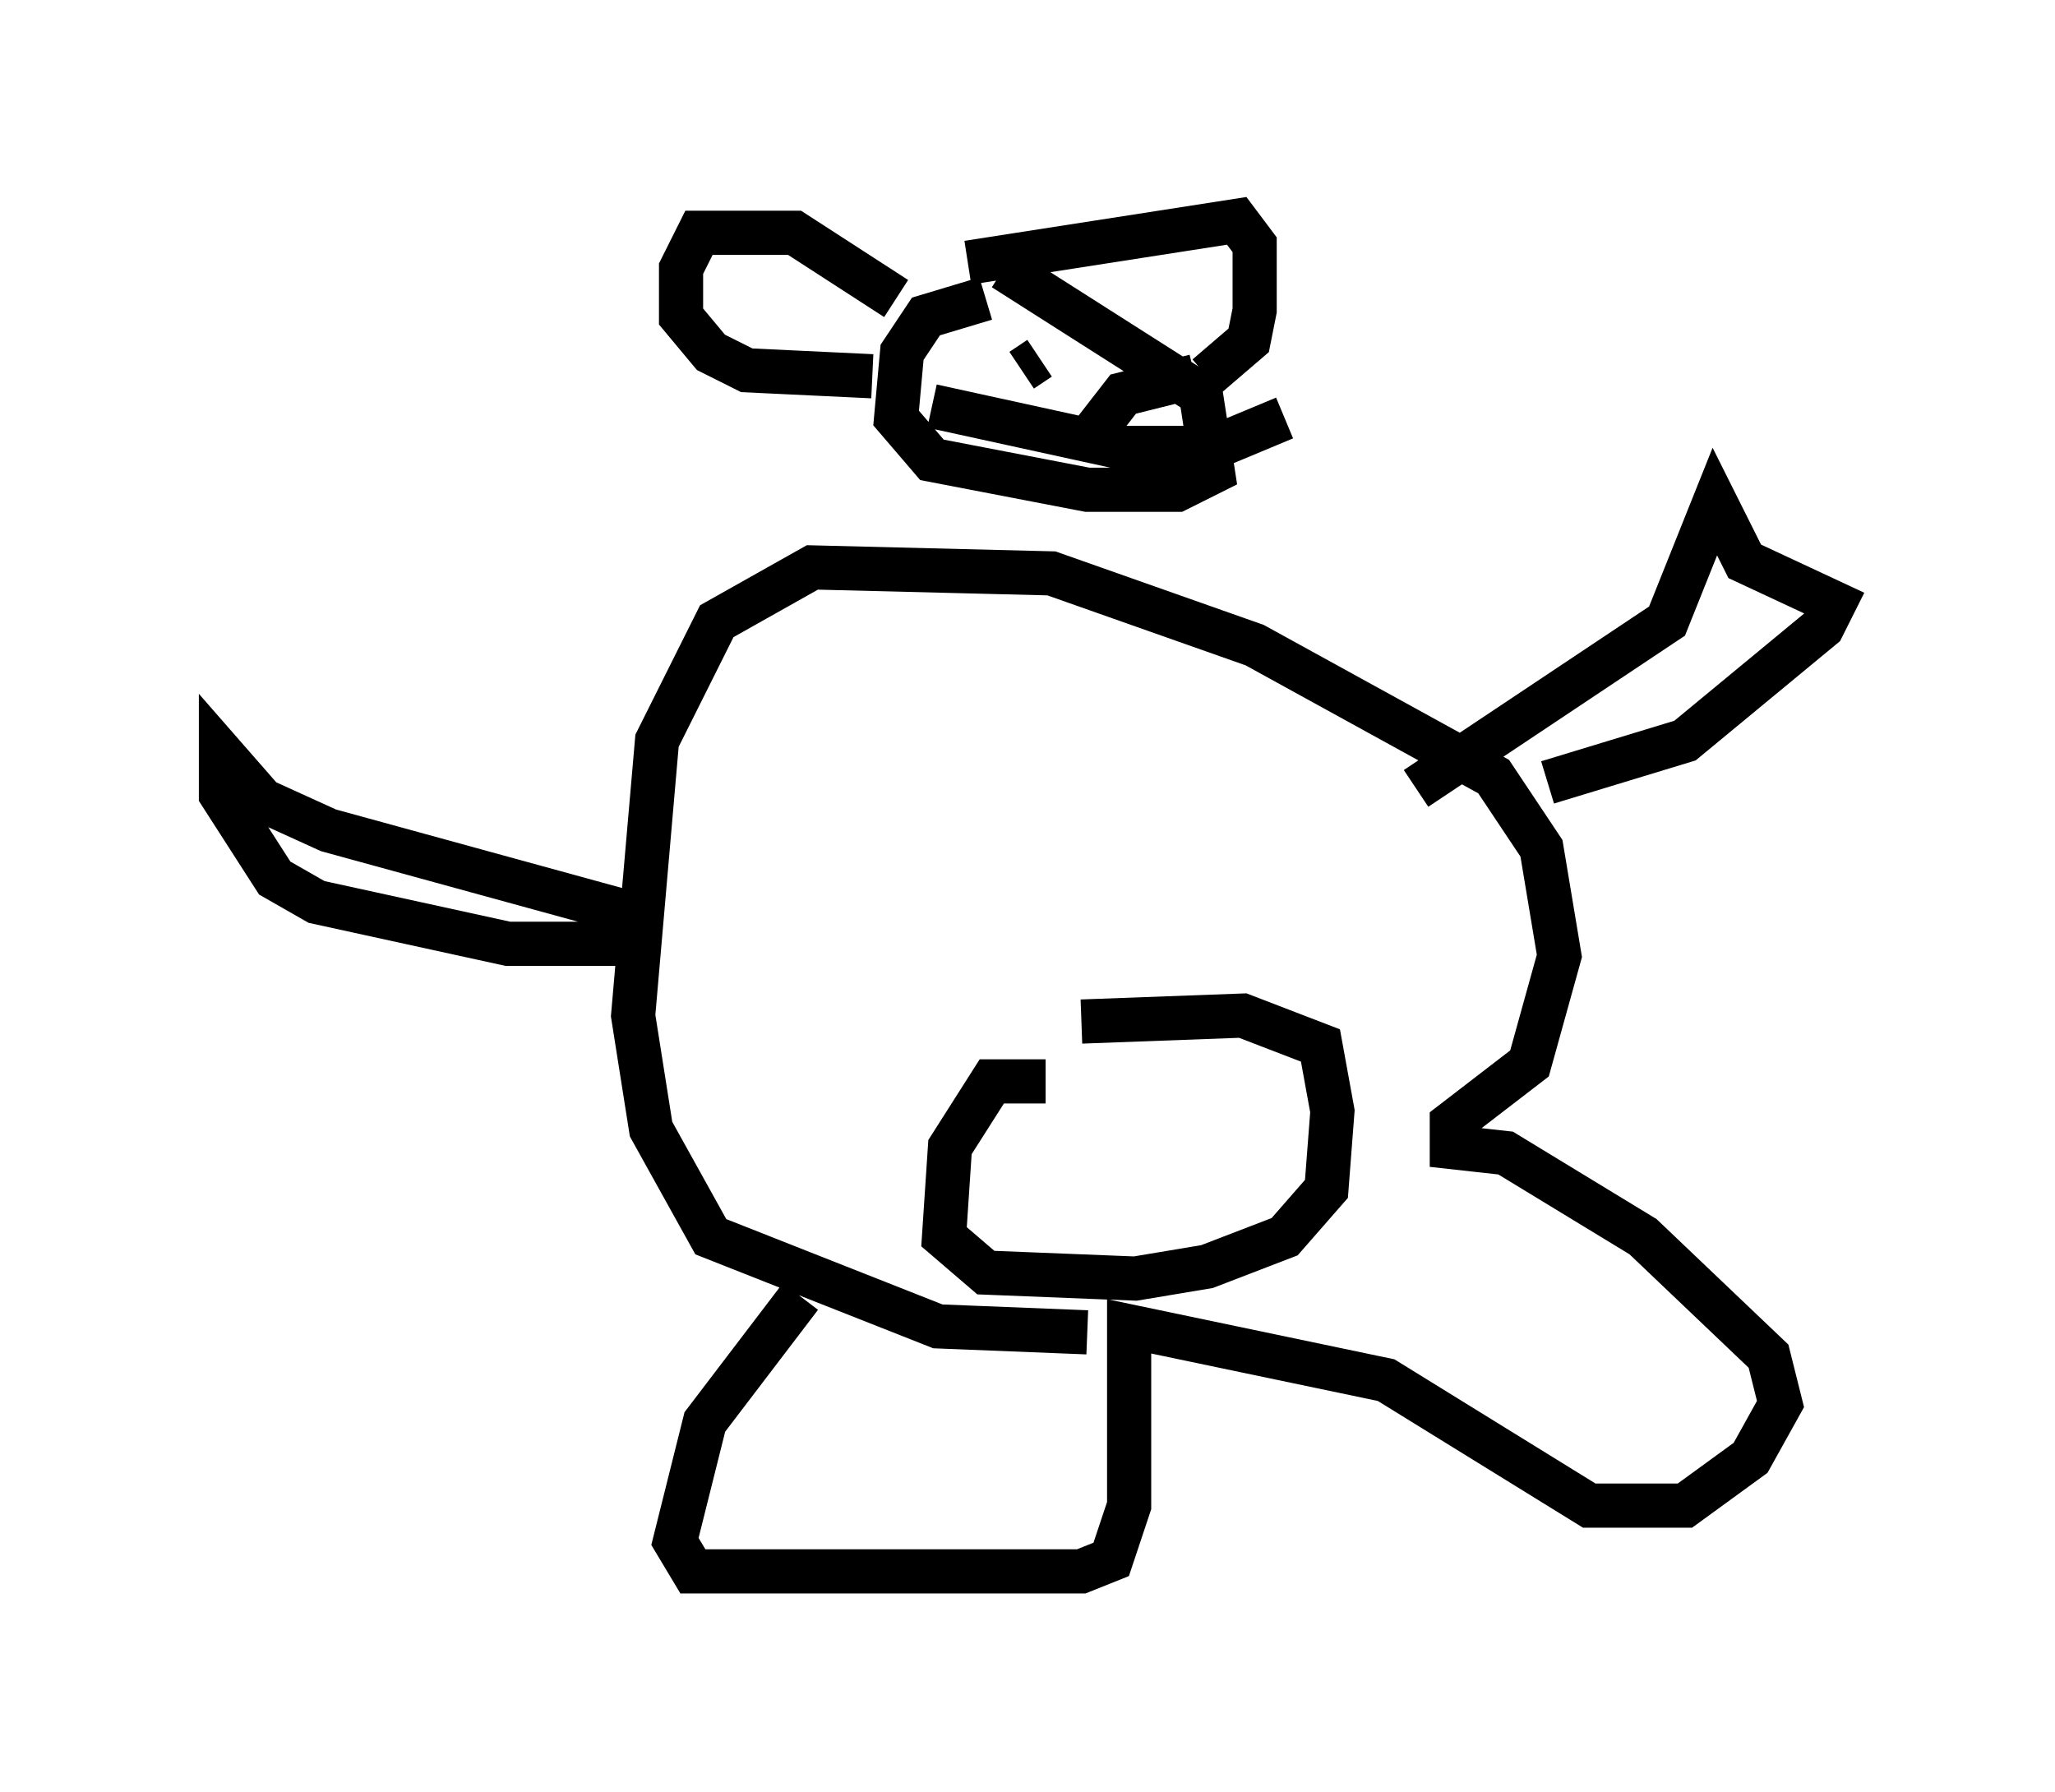 <?xml version="1.0" encoding="utf-8" ?>
<svg baseProfile="full" height="40.582" version="1.1" width="46.535" xmlns="http://www.w3.org/2000/svg" xmlns:ev="http://www.w3.org/2001/xml-events" xmlns:xlink="http://www.w3.org/1999/xlink"><defs /><rect fill="white" height="40.582" width="46.535" x="0" y="0" /><path d="M19.614, 28.816 m-1.488, 0.541 l-2.165, 2.842 -0.677, 2.706 l0.406, 0.677 0.677, 0.0 l8.119, 0.0 0.677, -0.271 l0.406, -1.218 0.0, -4.059 l5.819, 1.218 4.601, 2.842 l2.165, 0.0 1.488, -1.083 l0.677, -1.218 -0.271, -1.083 l-2.842, -2.706 -3.112, -1.894 l-1.218, -0.135 0.0, -0.541 l1.759, -1.353 0.677, -2.436 l-0.406, -2.436 -1.083, -1.624 l-5.413, -2.977 -4.601, -1.624 l-5.413, -0.135 -2.165, 1.218 l-1.353, 2.706 -0.541, 6.225 l0.406, 2.571 1.353, 2.436 l5.142, 2.03 3.383, 0.135 m-2.3, -23.41 l-1.353, 0.406 -0.541, 0.812 l-0.135, 1.488 0.812, 0.947 l3.518, 0.677 2.03, 0.0 l0.812, -0.406 -0.271, -1.759 l-4.465, -2.842 m-0.812, -0.135 l6.089, -0.947 0.406, 0.541 l0.0, 1.488 -0.135, 0.677 l-0.947, 0.812 m-7.036, -1.759 l-2.3, -1.488 -2.165, 0.0 l-0.406, 0.812 0.0, 1.083 l0.677, 0.812 0.812, 0.406 l2.842, 0.135 m3.924, 15.967 l-1.218, 0.0 -0.947, 1.488 l-0.135, 2.03 0.947, 0.812 l3.383, 0.135 1.624, -0.271 l1.759, -0.677 0.947, -1.083 l0.135, -1.759 -0.271, -1.488 l-1.759, -0.677 -3.654, 0.135 m-3.383, -14.073 l0.0, 0.0 m2.436, -0.947 l-0.406, 0.271 m2.706, 2.03 l0.0, 0.0 m-1.353, -0.271 l0.947, -1.218 1.624, -0.406 m-5.954, 0.677 l4.33, 0.947 2.03, 0.0 l1.624, -0.677 m-14.75, 11.231 l-6.901, -1.894 -1.488, -0.677 l-0.947, -1.083 0.0, 0.947 l1.218, 1.894 0.947, 0.541 l4.33, 0.947 2.977, 0.0 m17.591, -3.518 l5.683, -3.789 1.083, -2.706 l0.677, 1.353 2.03, 0.947 l-0.271, 0.541 -3.112, 2.571 l-3.112, 0.947 " fill="none" stroke="black" stroke-width="1" /></svg>